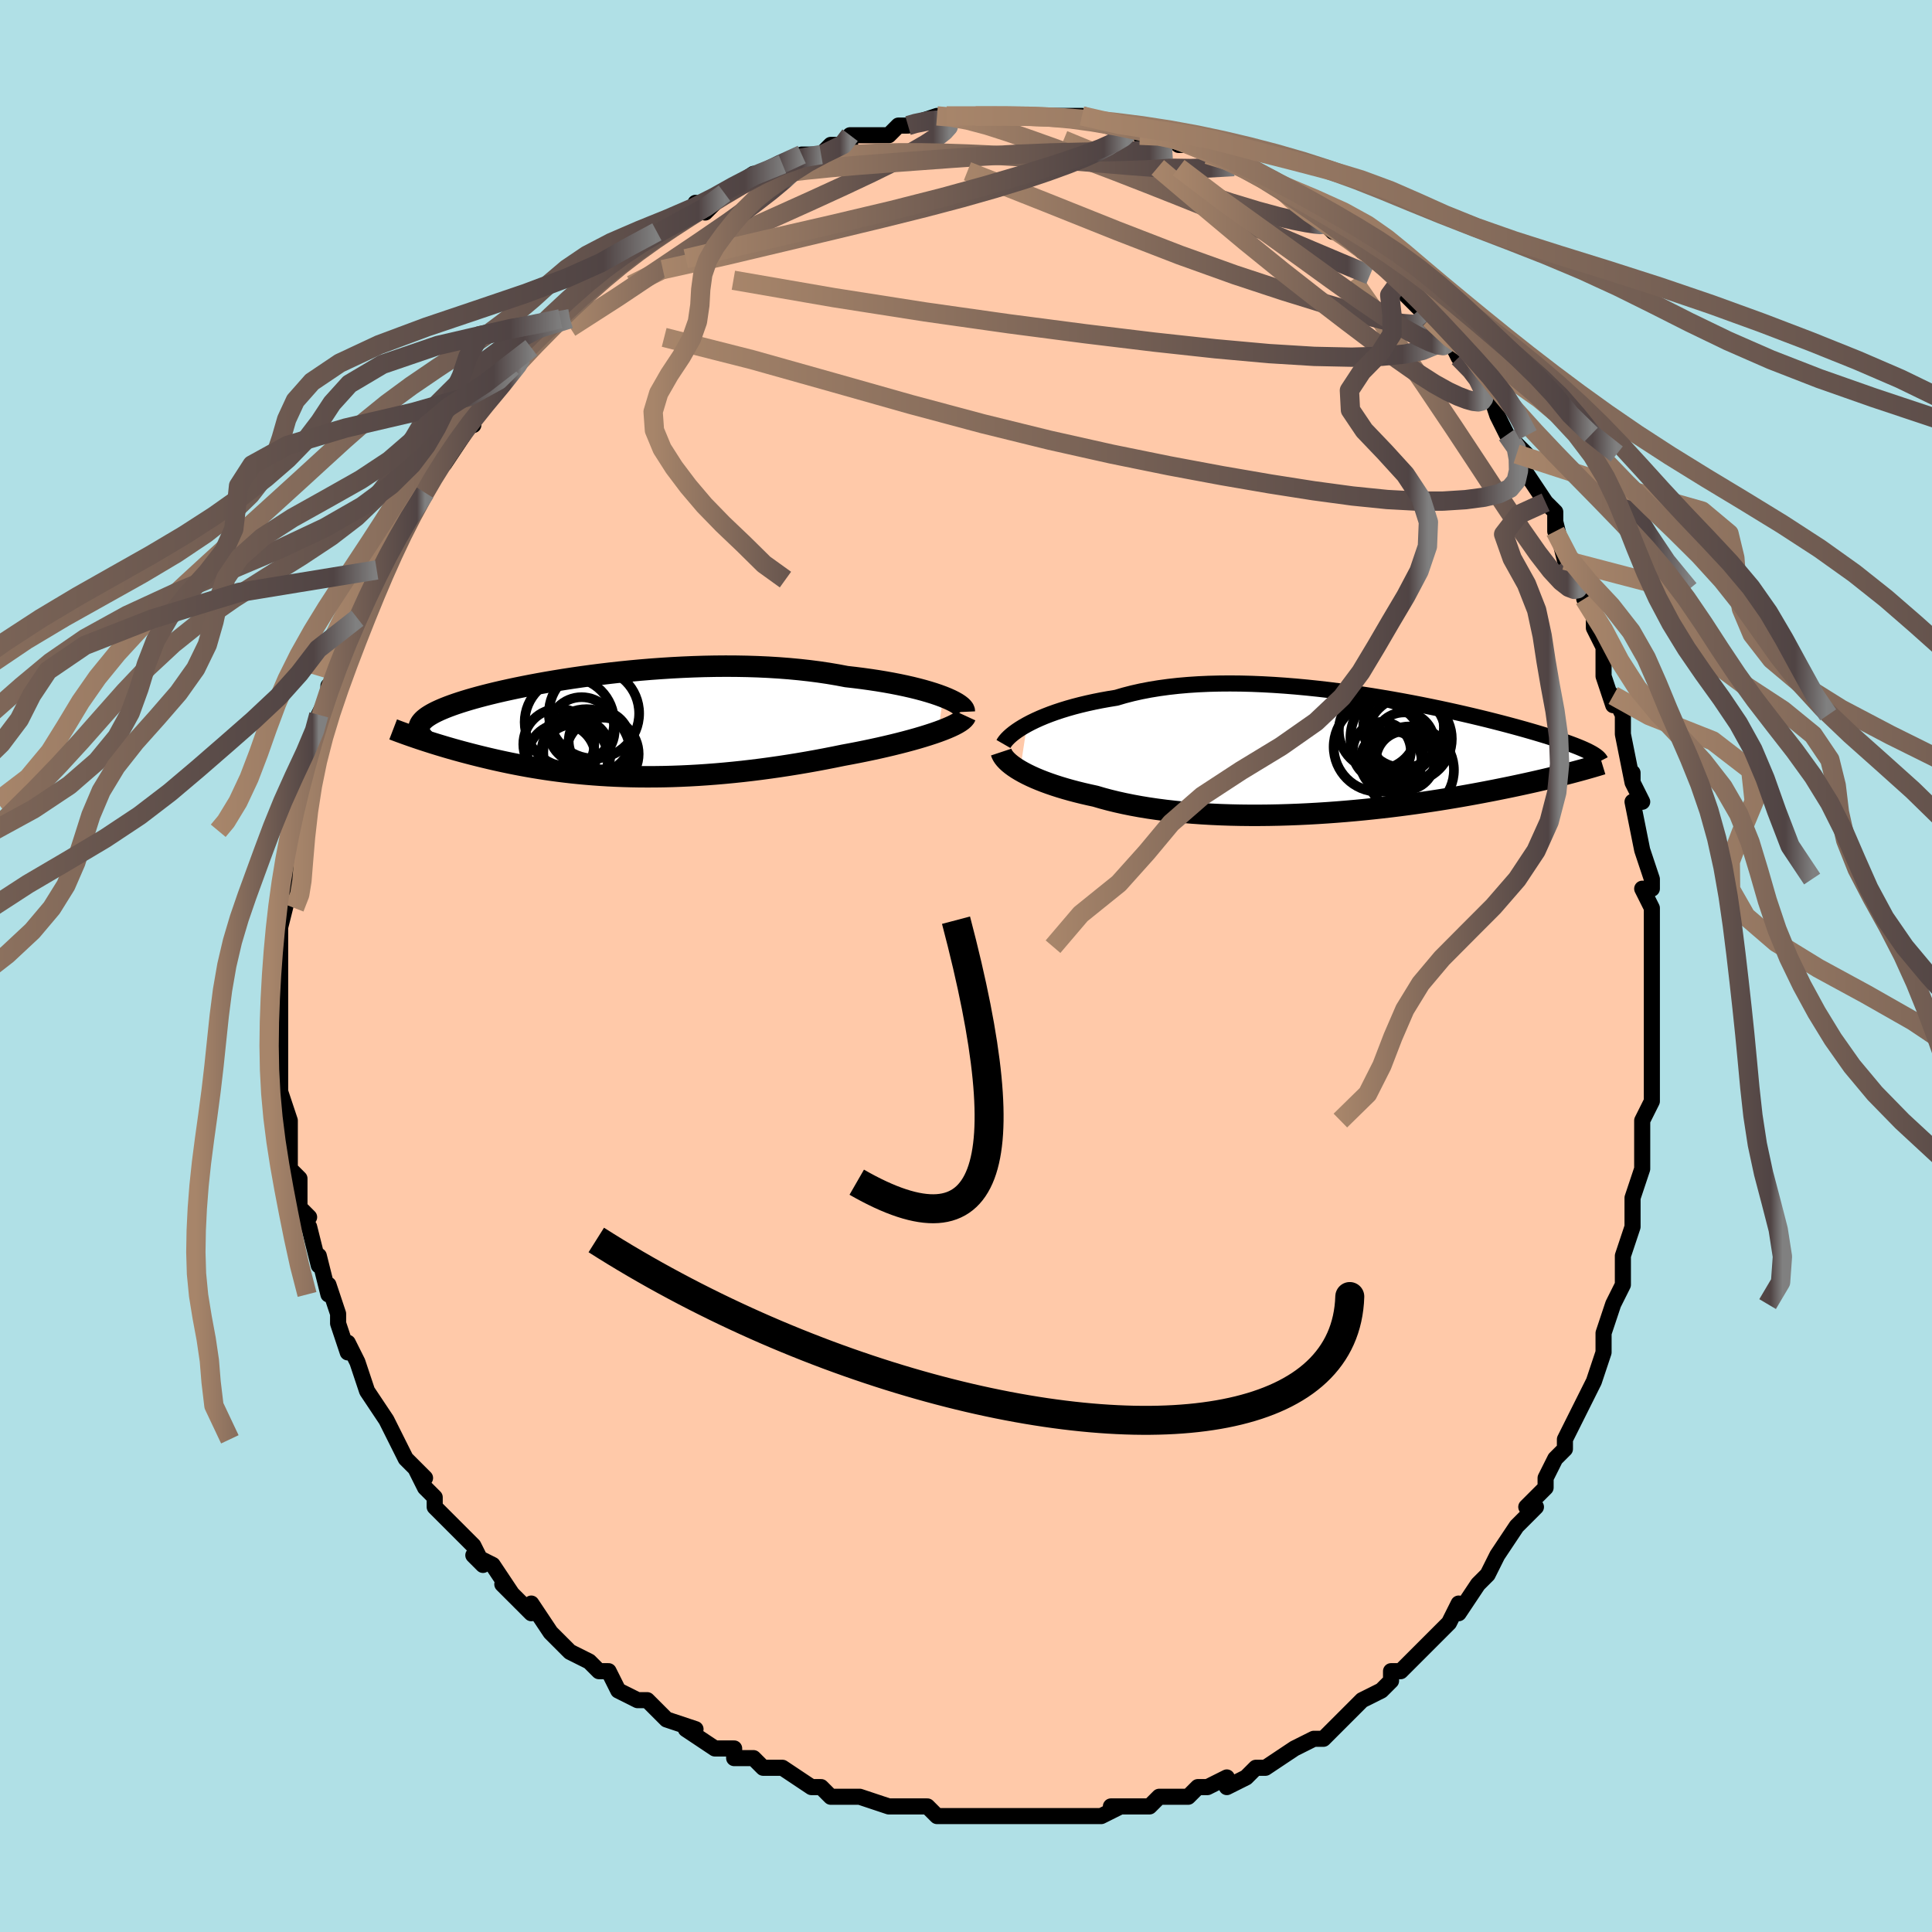 <svg viewBox="-100 -100 200 200" xmlns="http://www.w3.org/2000/svg" width="400" height="400" id="face-svg"><defs><clipPath id="leftEyeClipPath"><polyline points="34.78,-3.026,34.325,-3.194,33.834,-3.361,33.307,-3.525,32.747,-3.687,32.155,-3.844,31.532,-3.998,30.88,-4.146,30.2,-4.289,29.494,-4.427,28.763,-4.558,28.008,-4.683,27.231,-4.8,26.434,-4.911,25.617,-5.014,24.781,-5.109,23.852,-5.285,22.895,-5.446,21.912,-5.592,20.905,-5.721,19.877,-5.835,18.829,-5.933,17.765,-6.015,16.685,-6.081,15.594,-6.131,14.493,-6.166,13.384,-6.186,12.27,-6.192,11.153,-6.183,10.036,-6.162,8.921,-6.127,7.81,-6.08,6.705,-6.022,5.609,-5.952,4.523,-5.873,3.449,-5.784,2.39,-5.686,1.346,-5.58,0.321,-5.466,-0.685,-5.346,-1.671,-5.22,-2.633,-5.089,-3.573,-4.953,-4.487,-4.813,-5.376,-4.669,-6.237,-4.523,-7.071,-4.374,-7.877,-4.224,-8.654,-4.072,-9.401,-3.92,-10.118,-3.767,-10.805,-3.615,-11.462,-3.463,-12.088,-3.311,-12.684,-3.161,-13.25,-3.012,-13.787,-2.864,-14.294,-2.718,-14.773,-2.573,-15.223,-2.431,-15.647,-2.29,-16.044,-2.151,-16.415,-2.014,-16.763,-1.878,-17.087,-1.744,-17.389,-1.611,-17.67,-1.48,-17.928,-1.349,-18.165,-1.22,-18.38,-1.092,-18.575,-0.966,-18.749,-0.84,-18.904,-0.715,-19.039,-0.591,-19.154,-0.467,-19.252,-0.344,-19.331,-0.222,-19.393,-0.101,-19.437,0.021,-19.466,0.142,-19.477,1.313,-19.158,1.419,-18.83,1.526,-18.492,1.635,-18.144,1.746,-17.785,1.858,-17.417,1.971,-17.038,2.085,-16.649,2.201,-16.249,2.317,-15.839,2.434,-15.418,2.551,-14.987,2.669,-14.545,2.786,-14.093,2.904,-13.629,3.023,-13.152,3.142,-12.661,3.261,-12.158,3.381,-11.641,3.5,-11.111,3.618,-10.566,3.736,-10.008,3.852,-9.435,3.966,-8.849,4.078,-8.248,4.188,-7.633,4.294,-7.003,4.397,-6.359,4.497,-5.7,4.592,-5.027,4.682,-4.339,4.767,-3.637,4.847,-2.921,4.921,-2.19,4.988,-1.446,5.049,-0.687,5.103,0.085,5.15,0.871,5.189,1.671,5.22,2.483,5.243,3.308,5.258,4.145,5.263,4.995,5.26,5.856,5.248,6.728,5.226,7.611,5.194,8.504,5.153,9.407,5.103,10.318,5.042,11.238,4.972,12.165,4.892,13.099,4.802,14.038,4.703,14.982,4.594,15.931,4.475,16.881,4.347,17.834,4.211,18.787,4.065,19.739,3.912,20.689,3.75,21.635,3.581,22.576,3.404,23.51,3.221,24.436,3.032,25.201,2.89,25.957,2.744,26.701,2.594,27.434,2.44,28.154,2.283,28.859,2.122,29.548,1.959,30.22,1.793,30.872,1.625,31.503,1.455,32.112,1.284,32.696,1.111,33.254,0.937,33.783,0.764,34.283,0.59"></polyline></clipPath><clipPath id="rightEyeClipPath"><polyline points="-32.861,-3.115,-32.439,-3.337,-31.985,-3.557,-31.502,-3.775,-30.988,-3.989,-30.446,-4.199,-29.876,-4.403,-29.279,-4.601,-28.654,-4.793,-28.004,-4.977,-27.329,-5.152,-26.629,-5.319,-25.906,-5.477,-25.161,-5.626,-24.394,-5.764,-23.607,-5.893,-22.792,-6.133,-21.942,-6.352,-21.057,-6.551,-20.138,-6.728,-19.189,-6.883,-18.209,-7.017,-17.203,-7.129,-16.172,-7.219,-15.118,-7.288,-14.044,-7.336,-12.952,-7.363,-11.845,-7.371,-10.726,-7.361,-9.596,-7.332,-8.459,-7.285,-7.316,-7.222,-6.172,-7.144,-5.027,-7.051,-3.885,-6.944,-2.748,-6.825,-1.618,-6.695,-0.497,-6.554,0.613,-6.403,1.708,-6.244,2.789,-6.077,3.852,-5.904,4.896,-5.726,5.919,-5.543,6.92,-5.356,7.898,-5.167,8.85,-4.975,9.778,-4.783,10.678,-4.59,11.551,-4.397,12.395,-4.205,13.211,-4.015,13.997,-3.827,14.754,-3.642,15.482,-3.459,16.18,-3.28,16.848,-3.105,17.487,-2.933,18.098,-2.766,18.681,-2.603,19.236,-2.444,19.765,-2.29,20.268,-2.14,20.747,-1.994,21.203,-1.852,21.637,-1.713,22.049,-1.579,22.439,-1.448,22.808,-1.32,23.157,-1.197,23.484,-1.077,23.792,-0.961,24.08,-0.848,24.35,-0.739,24.6,-0.633,24.833,-0.53,25.049,-0.43,25.248,-0.333,25.43,-0.238,25.597,-0.147,23.706,1.811,23.339,1.908,22.958,2.006,22.563,2.107,22.154,2.209,21.73,2.314,21.291,2.42,20.838,2.528,20.369,2.638,19.885,2.75,19.385,2.863,18.87,2.977,18.339,3.093,17.792,3.21,17.229,3.329,16.649,3.448,16.051,3.569,15.435,3.692,14.8,3.815,14.145,3.94,13.472,4.065,12.778,4.191,12.065,4.317,11.331,4.442,10.578,4.567,9.805,4.691,9.013,4.813,8.202,4.934,7.372,5.052,6.524,5.168,5.658,5.281,4.775,5.39,3.877,5.495,2.962,5.595,2.034,5.691,1.092,5.781,0.137,5.865,-0.828,5.943,-1.804,6.014,-2.789,6.077,-3.781,6.133,-4.779,6.18,-5.782,6.219,-6.788,6.249,-7.795,6.269,-8.803,6.279,-9.809,6.279,-10.812,6.268,-11.81,6.246,-12.801,6.213,-13.784,6.168,-14.758,6.112,-15.719,6.044,-16.668,5.964,-17.601,5.871,-18.518,5.767,-19.417,5.65,-20.296,5.522,-21.154,5.381,-21.989,5.228,-22.8,5.064,-23.586,4.889,-24.345,4.703,-25.077,4.507,-25.78,4.301,-26.446,4.156,-27.094,4.006,-27.724,3.85,-28.334,3.689,-28.925,3.522,-29.495,3.35,-30.044,3.174,-30.571,2.993,-31.075,2.809,-31.555,2.621,-32.012,2.43,-32.444,2.236,-32.85,2.04,-33.231,1.842,-33.584,1.643"></polyline></clipPath><filter id="fuzzy"><feTurbulence id="turbulence" baseFrequency="0.05" numOctaves="3" type="noise" result="noise"></feTurbulence><feDisplacementMap in="SourceGraphic" in2="noise" scale="2"></feDisplacementMap></filter><linearGradient id="rainbowGradient" x1="0%" y1="0%" x2="100%" y2="0%"><stop offset="0%" style="stop-color: rgb(167, 133, 106);  stop-opacity: 1"></stop><stop offset="94.852%" style="stop-color: rgb(80, 68, 68);  stop-opacity: 1"></stop><stop offset="100%" style="stop-color: rgb(128, 128, 128);  stop-opacity: 1"></stop></linearGradient></defs><title>That&#39;s an ugly face</title><desc>CREATED BY XUAN TANG, MORE INFO AT TXSTC55.GITHUB.IO</desc><rect x="-100" y="-100" width="100%" height="100%" opacity="1" fill="rgb(176, 224, 230)"></rect><polyline id="faceContour" points="71,1,71,2,71,4,71,3,71,6,71,6,71,9,71,11,71,10,71,13,71,14,70,16,70,19,70,20,70,21,70,21,69,24,69,26,69,27,68,30,68,30,68,31,68,33,67,35,67,35,67,35,66,38,66,39,66,40,65,43,65,43,65,43,64,45,63,47,62,49,62,49,62,50,61,51,60,53,60,54,59,55,58,56,59,56,57,58,57,58,55,61,55,61,54,63,54,63,53,64,51,67,51,66,50,68,50,68,49,69,47,71,46,72,45,73,44,73,44,74,43,75,43,75,41,76,40,77,40,77,39,78,38,79,37,80,36,80,36,80,34,81,34,81,31,83,30,83,29,84,27,85,27,84,25,85,25,85,24,85,23,86,23,86,20,86,19,87,17,87,15,87,16,87,16,87,14,88,14,88,12,88,10,88,8,88,9,88,7,88,6,88,5,88,5,88,4,88,0,88,-1,88,-1,88,-3,88,-4,87,-5,87,-5,87,-7,87,-8,87,-8,87,-11,86,-12,86,-12,86,-14,86,-15,85,-16,85,-19,83,-20,83,-19,83,-21,83,-22,82,-23,82,-24,82,-24,81,-26,81,-29,79,-29,79,-28,79,-31,78,-31,78,-33,76,-34,76,-34,76,-34,76,-36,75,-37,73,-38,73,-39,72,-41,71,-41,71,-43,69,-43,69,-45,66,-45,67,-46,66,-48,64,-47,65,-49,62,-51,61,-50,62,-51,60,-52,59,-53,58,-54,57,-55,56,-55,55,-56,54,-57,52,-56,53,-58,51,-58,51,-59,49,-59,49,-60,47,-62,44,-62,44,-62,44,-63,41,-64,39,-64,40,-64,40,-65,37,-65,36,-65,36,-66,33,-66,34,-67,30,-67,31,-67,31,-68,27,-69,26,-68,26,-69,25,-69,22,-69,22,-70,21,-70,19,-70,17,-70,18,-70,16,-71,13,-71,12,-71,13,-71,10,-71,10,-71,8,-71,5,-71,5,-71,4,-71,2,-71,0,-71,-1,-71,-1,-71,-2,-71,-6,-71,-4,-70,-8,-71,-8,-70,-8,-70,-9,-70,-9,-70,-14,-70,-14,-70,-14,-69,-18,-69,-17,-69,-19,-68,-19,-68,-22,-67,-23,-67,-25,-67,-25,-67,-26,-66,-28,-66,-29,-65,-30,-64,-33,-65,-32,-63,-36,-63,-36,-62,-38,-61,-39,-61,-40,-61,-41,-61,-41,-60,-42,-59,-44,-59,-44,-58,-47,-58,-46,-58,-47,-56,-49,-56,-50,-54,-53,-54,-52,-52,-55,-53,-55,-52,-56,-52,-56,-51,-56,-51,-57,-50,-59,-49,-59,-48,-61,-45,-64,-47,-62,-46,-63,-43,-66,-42,-67,-42,-67,-41,-67,-40,-69,-39,-70,-38,-71,-38,-71,-37,-72,-36,-73,-34,-74,-34,-74,-34,-74,-32,-76,-32,-76,-31,-76,-28,-78,-28,-79,-27,-78,-26,-79,-25,-80,-25,-80,-25,-80,-22,-82,-22,-82,-21,-82,-19,-83,-18,-83,-17,-84,-16,-84,-15,-84,-14,-85,-12,-85,-12,-86,-10,-86,-9,-86,-8,-86,-7,-87,-6,-87,-6,-87,-6,-87,-3,-88,-2,-88,0,-88,1,-88,2,-88,1,-88,5,-88,4,-88,6,-88,7,-88,7,-88,9,-88,10,-88,11,-88,11,-88,12,-88,15,-87,15,-87,17,-87,18,-86,17,-87,20,-86,21,-86,21,-86,22,-85,23,-85,24,-85,25,-84,26,-84,28,-83,28,-83,29,-83,30,-82,30,-82,32,-81,33,-80,34,-79,35,-78,35,-78,37,-77,38,-76,39,-76,39,-76,40,-75,41,-74,41,-74,44,-72,45,-71,45,-70,45,-70,47,-68,48,-67,48,-67,50,-65,50,-65,51,-63,51,-63,53,-61,53,-61,54,-60,55,-57,55,-57,55,-57,56,-55,56,-55,58,-53,57,-53,58,-51,60,-48,61,-47,61,-47,61,-45,61,-46,62,-42,63,-41,64,-39,64,-39,64,-38,65,-37,65,-35,66,-33,66,-31,66,-30,67,-27,67,-28,68,-26,68,-26,68,-25,68,-24,69,-19,69,-20,69,-19,70,-17,69,-17,70,-12,70,-12,71,-9,71,-8,70,-8,71,-6,71,-3,71,-2,71,-2,71,1,71,2" fill="#ffc9a9" stroke="black" stroke-width="1.667" stroke-linejoin="round" filter="url(#fuzzy)"></polyline><g transform="translate(39.179 -21.877)"><polyline id="rightCountour" points="-32.861,-3.115,-32.439,-3.337,-31.985,-3.557,-31.502,-3.775,-30.988,-3.989,-30.446,-4.199,-29.876,-4.403,-29.279,-4.601,-28.654,-4.793,-28.004,-4.977,-27.329,-5.152,-26.629,-5.319,-25.906,-5.477,-25.161,-5.626,-24.394,-5.764,-23.607,-5.893,-22.792,-6.133,-21.942,-6.352,-21.057,-6.551,-20.138,-6.728,-19.189,-6.883,-18.209,-7.017,-17.203,-7.129,-16.172,-7.219,-15.118,-7.288,-14.044,-7.336,-12.952,-7.363,-11.845,-7.371,-10.726,-7.361,-9.596,-7.332,-8.459,-7.285,-7.316,-7.222,-6.172,-7.144,-5.027,-7.051,-3.885,-6.944,-2.748,-6.825,-1.618,-6.695,-0.497,-6.554,0.613,-6.403,1.708,-6.244,2.789,-6.077,3.852,-5.904,4.896,-5.726,5.919,-5.543,6.92,-5.356,7.898,-5.167,8.85,-4.975,9.778,-4.783,10.678,-4.59,11.551,-4.397,12.395,-4.205,13.211,-4.015,13.997,-3.827,14.754,-3.642,15.482,-3.459,16.18,-3.28,16.848,-3.105,17.487,-2.933,18.098,-2.766,18.681,-2.603,19.236,-2.444,19.765,-2.29,20.268,-2.14,20.747,-1.994,21.203,-1.852,21.637,-1.713,22.049,-1.579,22.439,-1.448,22.808,-1.32,23.157,-1.197,23.484,-1.077,23.792,-0.961,24.08,-0.848,24.35,-0.739,24.6,-0.633,24.833,-0.53,25.049,-0.43,25.248,-0.333,25.43,-0.238,25.597,-0.147,23.706,1.811,23.339,1.908,22.958,2.006,22.563,2.107,22.154,2.209,21.73,2.314,21.291,2.42,20.838,2.528,20.369,2.638,19.885,2.75,19.385,2.863,18.87,2.977,18.339,3.093,17.792,3.21,17.229,3.329,16.649,3.448,16.051,3.569,15.435,3.692,14.8,3.815,14.145,3.94,13.472,4.065,12.778,4.191,12.065,4.317,11.331,4.442,10.578,4.567,9.805,4.691,9.013,4.813,8.202,4.934,7.372,5.052,6.524,5.168,5.658,5.281,4.775,5.39,3.877,5.495,2.962,5.595,2.034,5.691,1.092,5.781,0.137,5.865,-0.828,5.943,-1.804,6.014,-2.789,6.077,-3.781,6.133,-4.779,6.18,-5.782,6.219,-6.788,6.249,-7.795,6.269,-8.803,6.279,-9.809,6.279,-10.812,6.268,-11.81,6.246,-12.801,6.213,-13.784,6.168,-14.758,6.112,-15.719,6.044,-16.668,5.964,-17.601,5.871,-18.518,5.767,-19.417,5.65,-20.296,5.522,-21.154,5.381,-21.989,5.228,-22.8,5.064,-23.586,4.889,-24.345,4.703,-25.077,4.507,-25.78,4.301,-26.446,4.156,-27.094,4.006,-27.724,3.85,-28.334,3.689,-28.925,3.522,-29.495,3.35,-30.044,3.174,-30.571,2.993,-31.075,2.809,-31.555,2.621,-32.012,2.43,-32.444,2.236,-32.85,2.04,-33.231,1.842,-33.584,1.643" fill="white" stroke="white" stroke-width="0" stroke-linejoin="round" filter="url(#fuzzy)"></polyline></g><g transform="translate(-37.155 -24.85)"><polyline id="leftCountour" points="34.78,-3.026,34.325,-3.194,33.834,-3.361,33.307,-3.525,32.747,-3.687,32.155,-3.844,31.532,-3.998,30.88,-4.146,30.2,-4.289,29.494,-4.427,28.763,-4.558,28.008,-4.683,27.231,-4.8,26.434,-4.911,25.617,-5.014,24.781,-5.109,23.852,-5.285,22.895,-5.446,21.912,-5.592,20.905,-5.721,19.877,-5.835,18.829,-5.933,17.765,-6.015,16.685,-6.081,15.594,-6.131,14.493,-6.166,13.384,-6.186,12.27,-6.192,11.153,-6.183,10.036,-6.162,8.921,-6.127,7.81,-6.08,6.705,-6.022,5.609,-5.952,4.523,-5.873,3.449,-5.784,2.39,-5.686,1.346,-5.58,0.321,-5.466,-0.685,-5.346,-1.671,-5.22,-2.633,-5.089,-3.573,-4.953,-4.487,-4.813,-5.376,-4.669,-6.237,-4.523,-7.071,-4.374,-7.877,-4.224,-8.654,-4.072,-9.401,-3.92,-10.118,-3.767,-10.805,-3.615,-11.462,-3.463,-12.088,-3.311,-12.684,-3.161,-13.25,-3.012,-13.787,-2.864,-14.294,-2.718,-14.773,-2.573,-15.223,-2.431,-15.647,-2.29,-16.044,-2.151,-16.415,-2.014,-16.763,-1.878,-17.087,-1.744,-17.389,-1.611,-17.67,-1.48,-17.928,-1.349,-18.165,-1.22,-18.38,-1.092,-18.575,-0.966,-18.749,-0.84,-18.904,-0.715,-19.039,-0.591,-19.154,-0.467,-19.252,-0.344,-19.331,-0.222,-19.393,-0.101,-19.437,0.021,-19.466,0.142,-19.477,1.313,-19.158,1.419,-18.83,1.526,-18.492,1.635,-18.144,1.746,-17.785,1.858,-17.417,1.971,-17.038,2.085,-16.649,2.201,-16.249,2.317,-15.839,2.434,-15.418,2.551,-14.987,2.669,-14.545,2.786,-14.093,2.904,-13.629,3.023,-13.152,3.142,-12.661,3.261,-12.158,3.381,-11.641,3.5,-11.111,3.618,-10.566,3.736,-10.008,3.852,-9.435,3.966,-8.849,4.078,-8.248,4.188,-7.633,4.294,-7.003,4.397,-6.359,4.497,-5.7,4.592,-5.027,4.682,-4.339,4.767,-3.637,4.847,-2.921,4.921,-2.19,4.988,-1.446,5.049,-0.687,5.103,0.085,5.15,0.871,5.189,1.671,5.22,2.483,5.243,3.308,5.258,4.145,5.263,4.995,5.26,5.856,5.248,6.728,5.226,7.611,5.194,8.504,5.153,9.407,5.103,10.318,5.042,11.238,4.972,12.165,4.892,13.099,4.802,14.038,4.703,14.982,4.594,15.931,4.475,16.881,4.347,17.834,4.211,18.787,4.065,19.739,3.912,20.689,3.75,21.635,3.581,22.576,3.404,23.51,3.221,24.436,3.032,25.201,2.89,25.957,2.744,26.701,2.594,27.434,2.44,28.154,2.283,28.859,2.122,29.548,1.959,30.22,1.793,30.872,1.625,31.503,1.455,32.112,1.284,32.696,1.111,33.254,0.937,33.783,0.764,34.283,0.59" fill="white" stroke="white" stroke-width="0" stroke-linejoin="round" filter="url(#fuzzy)"></polyline></g><g transform="translate(39.179 -21.877)"><polyline id="rightUpper" points="-35.3,-1.104,-35.207,-1.265,-35.08,-1.439,-34.919,-1.625,-34.724,-1.821,-34.495,-2.026,-34.234,-2.236,-33.939,-2.452,-33.612,-2.671,-33.252,-2.893,-32.861,-3.115,-32.439,-3.337,-31.985,-3.557,-31.502,-3.775,-30.988,-3.989,-30.446,-4.199,-29.876,-4.403,-29.279,-4.601,-28.654,-4.793,-28.004,-4.977,-27.329,-5.152,-26.629,-5.319,-25.906,-5.477,-25.161,-5.626,-24.394,-5.764,-23.607,-5.893,-22.792,-6.133,-21.942,-6.352,-21.057,-6.551,-20.138,-6.728,-19.189,-6.883,-18.209,-7.017,-17.203,-7.129,-16.172,-7.219,-15.118,-7.288,-14.044,-7.336,-12.952,-7.363,-11.845,-7.371,-10.726,-7.361,-9.596,-7.332,-8.459,-7.285,-7.316,-7.222,-6.172,-7.144,-5.027,-7.051,-3.885,-6.944,-2.748,-6.825,-1.618,-6.695,-0.497,-6.554,0.613,-6.403,1.708,-6.244,2.789,-6.077,3.852,-5.904,4.896,-5.726,5.919,-5.543,6.92,-5.356,7.898,-5.167,8.85,-4.975,9.778,-4.783,10.678,-4.59,11.551,-4.397,12.395,-4.205,13.211,-4.015,13.997,-3.827,14.754,-3.642,15.482,-3.459,16.18,-3.28,16.848,-3.105,17.487,-2.933,18.098,-2.766,18.681,-2.603,19.236,-2.444,19.765,-2.29,20.268,-2.14,20.747,-1.994,21.203,-1.852,21.637,-1.713,22.049,-1.579,22.439,-1.448,22.808,-1.32,23.157,-1.197,23.484,-1.077,23.792,-0.961,24.08,-0.848,24.35,-0.739,24.6,-0.633,24.833,-0.53,25.049,-0.43,25.248,-0.333,25.43,-0.238,25.597,-0.147,25.748,-0.058,25.885,0.029,26.008,0.114,26.117,0.197,26.213,0.277,26.296,0.356,26.366,0.433,26.425,0.508,26.473,0.581,26.51,0.653" fill="none" stroke="black" stroke-width="1.667" stroke-linejoin="round" filter="url(#fuzzy)"></polyline><polyline id="rightLower" points="-35.536,-0.269,-35.478,-0.095,-35.389,0.085,-35.268,0.27,-35.116,0.46,-34.934,0.653,-34.722,0.848,-34.48,1.046,-34.21,1.244,-33.911,1.444,-33.584,1.643,-33.231,1.842,-32.85,2.04,-32.444,2.236,-32.012,2.43,-31.555,2.621,-31.075,2.809,-30.571,2.993,-30.044,3.174,-29.495,3.35,-28.925,3.522,-28.334,3.689,-27.724,3.85,-27.094,4.006,-26.446,4.156,-25.78,4.301,-25.077,4.507,-24.345,4.703,-23.586,4.889,-22.8,5.064,-21.989,5.228,-21.154,5.381,-20.296,5.522,-19.417,5.65,-18.518,5.767,-17.601,5.871,-16.668,5.964,-15.719,6.044,-14.758,6.112,-13.784,6.168,-12.801,6.213,-11.81,6.246,-10.812,6.268,-9.809,6.279,-8.803,6.279,-7.795,6.269,-6.788,6.249,-5.782,6.219,-4.779,6.18,-3.781,6.133,-2.789,6.077,-1.804,6.014,-0.828,5.943,0.137,5.865,1.092,5.781,2.034,5.691,2.962,5.595,3.877,5.495,4.775,5.39,5.658,5.281,6.524,5.168,7.372,5.052,8.202,4.934,9.013,4.813,9.805,4.691,10.578,4.567,11.331,4.442,12.065,4.317,12.778,4.191,13.472,4.065,14.145,3.94,14.8,3.815,15.435,3.692,16.051,3.569,16.649,3.448,17.229,3.329,17.792,3.21,18.339,3.093,18.87,2.977,19.385,2.863,19.885,2.75,20.369,2.638,20.838,2.528,21.291,2.42,21.73,2.314,22.154,2.209,22.563,2.107,22.958,2.006,23.339,1.908,23.706,1.811,24.059,1.717,24.4,1.625,24.727,1.535,25.042,1.447,25.344,1.361,25.635,1.278,25.913,1.196,26.18,1.117,26.436,1.039,26.682,0.964" fill="none" stroke="black" stroke-width="2.222" stroke-linejoin="round" filter="url(#fuzzy)"></polyline><!--[--><circle r="4.526" cx="6.806" cy="1.601" stroke="black" fill="none" stroke-width="1" filter="url(#fuzzy)" clip-path="url(#rightEyeClipPath)"></circle><circle r="3.052" cx="6.302" cy="0.611" stroke="black" fill="none" stroke-width="1" filter="url(#fuzzy)" clip-path="url(#rightEyeClipPath)"></circle><circle r="4.964" cx="5.582" cy="-1.741" stroke="black" fill="none" stroke-width="1" filter="url(#fuzzy)" clip-path="url(#rightEyeClipPath)"></circle><circle r="3.006" cx="3.865" cy="-0.38" stroke="black" fill="none" stroke-width="1" filter="url(#fuzzy)" clip-path="url(#rightEyeClipPath)"></circle><circle r="4.032" cx="3.446" cy="-2.494" stroke="black" fill="none" stroke-width="1" filter="url(#fuzzy)" clip-path="url(#rightEyeClipPath)"></circle><circle r="4.429" cx="6.684" cy="-1.634" stroke="black" fill="none" stroke-width="1" filter="url(#fuzzy)" clip-path="url(#rightEyeClipPath)"></circle><circle r="3.131" cx="6.167" cy="-1.244" stroke="black" fill="none" stroke-width="1" filter="url(#fuzzy)" clip-path="url(#rightEyeClipPath)"></circle><circle r="4.176" cx="6.115" cy="-2.822" stroke="black" fill="none" stroke-width="1" filter="url(#fuzzy)" clip-path="url(#rightEyeClipPath)"></circle><circle r="3.188" cx="4.81" cy="0.711" stroke="black" fill="none" stroke-width="1" filter="url(#fuzzy)" clip-path="url(#rightEyeClipPath)"></circle><circle r="4.651" cx="3.531" cy="-0.813" stroke="black" fill="none" stroke-width="1" filter="url(#fuzzy)" clip-path="url(#rightEyeClipPath)"></circle><!--]--></g><g transform="translate(-37.155 -24.85)"><polyline id="leftUpper" points="36.982,-1.46,36.976,-1.59,36.919,-1.73,36.812,-1.877,36.655,-2.031,36.452,-2.19,36.203,-2.354,35.909,-2.52,35.573,-2.688,35.196,-2.857,34.78,-3.026,34.325,-3.194,33.834,-3.361,33.307,-3.525,32.747,-3.687,32.155,-3.844,31.532,-3.998,30.88,-4.146,30.2,-4.289,29.494,-4.427,28.763,-4.558,28.008,-4.683,27.231,-4.8,26.434,-4.911,25.617,-5.014,24.781,-5.109,23.852,-5.285,22.895,-5.446,21.912,-5.592,20.905,-5.721,19.877,-5.835,18.829,-5.933,17.765,-6.015,16.685,-6.081,15.594,-6.131,14.493,-6.166,13.384,-6.186,12.27,-6.192,11.153,-6.183,10.036,-6.162,8.921,-6.127,7.81,-6.08,6.705,-6.022,5.609,-5.952,4.523,-5.873,3.449,-5.784,2.39,-5.686,1.346,-5.58,0.321,-5.466,-0.685,-5.346,-1.671,-5.22,-2.633,-5.089,-3.573,-4.953,-4.487,-4.813,-5.376,-4.669,-6.237,-4.523,-7.071,-4.374,-7.877,-4.224,-8.654,-4.072,-9.401,-3.92,-10.118,-3.767,-10.805,-3.615,-11.462,-3.463,-12.088,-3.311,-12.684,-3.161,-13.25,-3.012,-13.787,-2.864,-14.294,-2.718,-14.773,-2.573,-15.223,-2.431,-15.647,-2.29,-16.044,-2.151,-16.415,-2.014,-16.763,-1.878,-17.087,-1.744,-17.389,-1.611,-17.67,-1.48,-17.928,-1.349,-18.165,-1.22,-18.38,-1.092,-18.575,-0.966,-18.749,-0.84,-18.904,-0.715,-19.039,-0.591,-19.154,-0.467,-19.252,-0.344,-19.331,-0.222,-19.393,-0.101,-19.437,0.021,-19.466,0.142,-19.478,0.263,-19.474,0.383,-19.455,0.504,-19.422,0.625,-19.375,0.745,-19.313,0.866,-19.239,0.987,-19.152,1.109,-19.052,1.23,-18.941,1.352" fill="none" stroke="black" stroke-width="2.222" stroke-linejoin="round" filter="url(#fuzzy)"></polyline><polyline id="leftLower" points="37.112,-1.045,37.044,-0.898,36.92,-0.746,36.745,-0.589,36.52,-0.429,36.249,-0.264,35.934,-0.097,35.578,0.072,35.182,0.243,34.75,0.416,34.283,0.59,33.783,0.764,33.254,0.937,32.696,1.111,32.112,1.284,31.503,1.455,30.872,1.625,30.22,1.793,29.548,1.959,28.859,2.122,28.154,2.283,27.434,2.44,26.701,2.594,25.957,2.744,25.201,2.89,24.436,3.032,23.51,3.221,22.576,3.404,21.635,3.581,20.689,3.75,19.739,3.912,18.787,4.065,17.834,4.211,16.881,4.347,15.931,4.475,14.982,4.594,14.038,4.703,13.099,4.802,12.165,4.892,11.238,4.972,10.318,5.042,9.407,5.103,8.504,5.153,7.611,5.194,6.728,5.226,5.856,5.248,4.995,5.26,4.145,5.263,3.308,5.258,2.483,5.243,1.671,5.22,0.871,5.189,0.085,5.15,-0.687,5.103,-1.446,5.049,-2.19,4.988,-2.921,4.921,-3.637,4.847,-4.339,4.767,-5.027,4.682,-5.7,4.592,-6.359,4.497,-7.003,4.397,-7.633,4.294,-8.248,4.188,-8.849,4.078,-9.435,3.966,-10.008,3.852,-10.566,3.736,-11.111,3.618,-11.641,3.5,-12.158,3.381,-12.661,3.261,-13.152,3.142,-13.629,3.023,-14.093,2.904,-14.545,2.786,-14.987,2.669,-15.418,2.551,-15.839,2.434,-16.249,2.317,-16.649,2.201,-17.038,2.085,-17.417,1.971,-17.785,1.858,-18.144,1.746,-18.492,1.635,-18.83,1.526,-19.158,1.419,-19.477,1.313,-19.785,1.208,-20.084,1.106,-20.373,1.006,-20.653,0.907,-20.924,0.81,-21.185,0.715,-21.438,0.623,-21.682,0.532,-21.917,0.443,-22.144,0.356" fill="none" stroke="black" stroke-width="2.222" stroke-linejoin="round" filter="url(#fuzzy)"></polyline><!--[--><circle r="3.767" cx="-0.498" cy="2.905" stroke="black" fill="none" stroke-width="1" filter="url(#fuzzy)" clip-path="url(#leftEyeClipPath)"></circle><circle r="3.527" cx="-4.724" cy="3.3" stroke="black" fill="none" stroke-width="1" filter="url(#fuzzy)" clip-path="url(#leftEyeClipPath)"></circle><circle r="3.16" cx="-0.814" cy="1.565" stroke="black" fill="none" stroke-width="1" filter="url(#fuzzy)" clip-path="url(#leftEyeClipPath)"></circle><circle r="4.672" cx="-1.353" cy="-1.295" stroke="black" fill="none" stroke-width="1" filter="url(#fuzzy)" clip-path="url(#leftEyeClipPath)"></circle><circle r="4.496" cx="-2.108" cy="2.757" stroke="black" fill="none" stroke-width="1" filter="url(#fuzzy)" clip-path="url(#leftEyeClipPath)"></circle><circle r="4.631" cx="-3.9" cy="-0.393" stroke="black" fill="none" stroke-width="1" filter="url(#fuzzy)" clip-path="url(#leftEyeClipPath)"></circle><circle r="3.424" cx="-2.637" cy="0.445" stroke="black" fill="none" stroke-width="1" filter="url(#fuzzy)" clip-path="url(#leftEyeClipPath)"></circle><circle r="3.501" cx="-3.388" cy="3.321" stroke="black" fill="none" stroke-width="1" filter="url(#fuzzy)" clip-path="url(#leftEyeClipPath)"></circle><circle r="3.674" cx="-5" cy="1.895" stroke="black" fill="none" stroke-width="1" filter="url(#fuzzy)" clip-path="url(#leftEyeClipPath)"></circle><circle r="3.584" cx="-3.217" cy="2.774" stroke="black" fill="none" stroke-width="1" filter="url(#fuzzy)" clip-path="url(#leftEyeClipPath)"></circle><!--]--></g><g id="hairs"><!--[--><polyline points="62,-42,62.828,-40.95,63.305,-40.13,63.488,-39.614,63.477,-39.274,63.308,-39.05,62.964,-38.987,62.411,-39.198,61.618,-39.817,60.554,-40.965,59.194,-42.723,57.518,-45.118,55.517,-48.121,53.192,-51.666,50.539,-55.683,47.537,-60.149,44.1,-65.167,40.032,-71.034" fill="none" stroke="url(#rainbowGradient)" stroke-width="2" stroke-linejoin="round" filter="url(#fuzzy)"></polyline><polyline points="35,-78,35.489,-77.73,36.256,-77.277,36.789,-76.942,36.939,-76.782,36.707,-76.751,36.131,-76.809,35.234,-76.947,33.999,-77.187,32.352,-77.571,30.184,-78.157,27.403,-79,23.981,-80.137,19.945,-81.582,15.299,-83.357,10.099,-85.502" fill="none" stroke="url(#rainbowGradient)" stroke-width="2" stroke-linejoin="round" filter="url(#fuzzy)"></polyline><polyline points="-6,-87,-5.229,-87.223,-3.949,-87.486,-2.831,-87.575,-2.085,-87.487,-1.76,-87.254,-1.835,-86.893,-2.263,-86.413,-3.022,-85.814,-4.121,-85.093,-5.592,-84.243,-7.474,-83.253,-9.807,-82.105,-12.621,-80.779,-15.94,-79.257,-19.776,-77.527,-24.142,-75.562,-29.07,-73.28,-34.64,-70.511" fill="none" stroke="url(#rainbowGradient)" stroke-width="2" stroke-linejoin="round" filter="url(#fuzzy)"></polyline><polyline points="-3,-88,-1.621,-87.888,0.189,-87.561,2.171,-87.037,4.349,-86.338,6.793,-85.491,9.512,-84.517,12.458,-83.432,15.571,-82.25,18.812,-80.987,22.153,-79.664,25.564,-78.298,28.991,-76.905,32.372,-75.5,35.65,-74.109,38.794,-72.78,41.821,-71.524" fill="none" stroke="url(#rainbowGradient)" stroke-width="2" stroke-linejoin="round" filter="url(#fuzzy)"></polyline><polyline points="-19,-83,-17.924,-83.22,-16.619,-83.502,-15.083,-83.711,-13.321,-83.877,-11.361,-84.02,-9.239,-84.126,-6.998,-84.182,-4.679,-84.184,-2.32,-84.141,0.051,-84.063,2.426,-83.956,4.812,-83.821,7.228,-83.658,9.682,-83.47,12.163,-83.267,14.627,-83.058,17.016,-82.86,19.266,-82.693,21.332,-82.583,23.191,-82.553,24.846,-82.599,26.334,-82.679,27.735,-82.756" fill="none" stroke="url(#rainbowGradient)" stroke-width="2" stroke-linejoin="round" filter="url(#fuzzy)"></polyline><polyline points="-21,-82,-19.5,-82.649,-18.516,-83.009,-17.866,-83.187,-17.485,-83.19,-17.36,-83.029,-17.518,-82.695,-18.011,-82.148,-18.899,-81.334,-20.243,-80.215,-22.098,-78.781,-24.532,-77.024,-27.636,-74.894,-31.501,-72.296,-36.097,-69.225,-40.988,-66.082" fill="none" stroke="url(#rainbowGradient)" stroke-width="2" stroke-linejoin="round" filter="url(#fuzzy)"></polyline><polyline points="-25,-80,-22.833,-81.236,-21.028,-81.772,-18.962,-82.102,-16.56,-82.387,-13.894,-82.654,-11.026,-82.899,-7.995,-83.131,-4.82,-83.364,-1.525,-83.605,1.862,-83.838,5.31,-84.035,8.775,-84.172,12.195,-84.25,15.48,-84.309,18.538,-84.409,21.346,-84.594" fill="none" stroke="url(#rainbowGradient)" stroke-width="2" stroke-linejoin="round" filter="url(#fuzzy)"></polyline><polyline points="47,-68,47.554,-67.346,47.671,-66.887,47.356,-66.55,46.515,-66.408,45.105,-66.519,43.095,-66.917,40.425,-67.613,37.022,-68.604,32.834,-69.9,27.854,-71.544,22.111,-73.604,15.62,-76.117,8.336,-79.031,0.149,-82.275" fill="none" stroke="url(#rainbowGradient)" stroke-width="2" stroke-linejoin="round" filter="url(#fuzzy)"></polyline><polyline points="12,-88,13.95,-87.355,15.004,-87.006,15.637,-86.726,15.965,-86.45,16.044,-86.146,15.884,-85.79,15.456,-85.369,14.729,-84.88,13.682,-84.325,12.299,-83.703,10.563,-83.009,8.446,-82.238,5.918,-81.391,2.954,-80.479,-0.462,-79.51,-4.339,-78.488,-8.693,-77.404,-13.555,-76.233,-18.968,-74.941,-24.943,-73.524,-31.381,-72.094" fill="none" stroke="url(#rainbowGradient)" stroke-width="2" stroke-linejoin="round" filter="url(#fuzzy)"></polyline><polyline points="56,-55,56.965,-53.619,57.173,-52.476,57.198,-51.29,56.958,-50.237,56.306,-49.443,55.191,-48.899,53.645,-48.529,51.713,-48.275,49.409,-48.128,46.715,-48.121,43.592,-48.291,40.012,-48.654,35.963,-49.201,31.45,-49.909,26.473,-50.766,21.026,-51.783,15.089,-52.991,8.648,-54.433,1.704,-56.143,-5.73,-58.135,-13.658,-60.379,-22.133,-62.763,-31.245,-65.075" fill="none" stroke="url(#rainbowGradient)" stroke-width="2" stroke-linejoin="round" filter="url(#fuzzy)"></polyline><polyline points="51,-63,52.291,-61.68,52.98,-60.775,53.401,-59.929,53.593,-59.224,53.574,-58.742,53.38,-58.48,53.032,-58.396,52.528,-58.453,51.85,-58.641,50.97,-58.974,49.858,-59.495,48.475,-60.267,46.775,-61.352,44.721,-62.788,42.293,-64.576,39.494,-66.69,36.336,-69.113,32.825,-71.863,28.944,-75.008,24.634,-78.615,19.851,-82.665" fill="none" stroke="url(#rainbowGradient)" stroke-width="2" stroke-linejoin="round" filter="url(#fuzzy)"></polyline><polyline points="48,-67,49.063,-65.683,49.077,-64.858,48.438,-64.216,47.245,-63.718,45.476,-63.354,43.066,-63.119,39.942,-63.025,36.045,-63.108,31.341,-63.397,25.817,-63.897,19.482,-64.587,12.355,-65.449,4.447,-66.481,-4.24,-67.71,-13.711,-69.193,-24.081,-70.988" fill="none" stroke="url(#rainbowGradient)" stroke-width="2" stroke-linejoin="round" filter="url(#fuzzy)"></polyline><polyline points="15,-87,16.293,-86.784,16.706,-86.493,16.669,-86.179,16.266,-85.779,15.395,-85.264,13.957,-84.624,11.918,-83.858,9.273,-82.966,6.021,-81.95,2.144,-80.813,-2.397,-79.565,-7.676,-78.221,-13.807,-76.77,-20.907,-75.141,-29.005,-73.221" fill="none" stroke="url(#rainbowGradient)" stroke-width="2" stroke-linejoin="round" filter="url(#fuzzy)"></polyline><polyline points="48,-67,48.448,-66.532,49.056,-65.801,49.462,-65.152,49.654,-64.656,49.644,-64.34,49.405,-64.214,48.878,-64.294,48.004,-64.61,46.743,-65.211,45.084,-66.144,43.037,-67.437,40.615,-69.09,37.807,-71.095,34.558,-73.445,30.805,-76.142,26.566,-79.189,22.012,-82.648" fill="none" stroke="url(#rainbowGradient)" stroke-width="2" stroke-linejoin="round" filter="url(#fuzzy)"></polyline><polyline points="1,-88,2.029,-88,4.114,-87.997,6.417,-87.969,8.666,-87.875,10.862,-87.681,13.071,-87.38,15.32,-86.989,17.588,-86.53,19.832,-86.015,22.01,-85.443,24.099,-84.802,26.096,-84.08,28.02,-83.265,29.906,-82.349,31.797,-81.333,33.733,-80.224,35.74,-79.033,37.828,-77.77,39.987,-76.436,42.198,-75.025,44.439,-73.523,46.687,-71.918,48.921,-70.209,51.115,-68.405,53.24,-66.528,55.266,-64.604,57.173,-62.654,58.962,-60.683,60.659,-58.68,62.313,-56.623,63.969,-54.479,65.648,-52.218,67.33,-49.814,68.991,-47.264,70.665,-44.6,72.503,-41.859,74.847,-39" fill="none" stroke="url(#rainbowGradient)" stroke-width="2" stroke-linejoin="round" filter="url(#fuzzy)"></polyline><polyline points="-2,-88,0.156,-88,2.041,-87.999,4.205,-87.991,6.649,-87.952,9.338,-87.849,12.23,-87.653,15.24,-87.359,18.25,-86.98,21.157,-86.53,23.927,-86.022,26.613,-85.453,29.302,-84.817,32.053,-84.1,34.86,-83.292,37.672,-82.384,40.453,-81.376,43.228,-80.275,46.099,-79.091,49.189,-77.835,52.571,-76.512,56.219,-75.112,60.015,-73.623,63.811,-72.028,67.519,-70.323,71.165,-68.517,74.886,-66.635,78.875,-64.708,83.316,-62.763,88.335,-60.808,93.952,-58.832,100.013,-56.808,106.183,-54.705,112.111,-52.479,117.733,-50.071,123.065,-47.452,125.954,-45" fill="none" stroke="url(#rainbowGradient)" stroke-width="2" stroke-linejoin="round" filter="url(#fuzzy)"></polyline><polyline points="-12,-86,-12.732,-85.036,-14.654,-84.097,-16.338,-83.198,-17.739,-82.307,-19.119,-81.383,-20.517,-80.4,-21.814,-79.348,-22.949,-78.227,-23.983,-77.038,-24.991,-75.781,-25.954,-74.455,-26.748,-73.057,-27.249,-71.586,-27.46,-70.038,-27.552,-68.414,-27.799,-66.714,-28.424,-64.94,-29.464,-63.099,-30.716,-61.209,-31.812,-59.293,-32.389,-57.374,-32.253,-55.46,-31.459,-53.545,-30.226,-51.614,-28.755,-49.664,-27.092,-47.704,-25.171,-45.728,-23.027,-43.685,-20.916,-41.603,-18.691,-40" fill="none" stroke="url(#rainbowGradient)" stroke-width="2" stroke-linejoin="round" filter="url(#fuzzy)"></polyline><polyline points="-15,-84,-16.991,-83.655,-19.168,-82.863,-21.313,-81.868,-23.274,-80.814,-25.081,-79.748,-26.838,-78.663,-28.618,-77.54,-30.425,-76.37,-32.226,-75.153,-33.993,-73.886,-35.721,-72.555,-37.432,-71.137,-39.158,-69.61,-40.925,-67.958,-42.738,-66.186,-44.577,-64.317,-46.384,-62.398,-48.076,-60.5,-49.566,-58.708,-50.798,-57.111,-51.79,-55.76,-52.699,-54.542,-54.036,-53" fill="none" stroke="url(#rainbowGradient)" stroke-width="2" stroke-linejoin="round" filter="url(#fuzzy)"></polyline><polyline points="-17,-84,-19.239,-82.974,-21.528,-81.851,-23.546,-80.739,-25.378,-79.65,-27.178,-78.549,-29.018,-77.406,-30.881,-76.211,-32.726,-74.962,-34.529,-73.653,-36.296,-72.268,-38.057,-70.789,-39.84,-69.203,-41.664,-67.512,-43.519,-65.734,-45.376,-63.901,-47.188,-62.05,-48.908,-60.212,-50.509,-58.397,-51.994,-56.586,-53.395,-54.737,-54.761,-52.799,-56.127,-50.744,-57.501,-48.585,-58.851,-46.384,-60.127,-44.217,-61.304,-42.122,-62.414,-40.041,-63.556,-37.824,-64.836,-35.305,-66.174,-32.509,-66.928,-30" fill="none" stroke="url(#rainbowGradient)" stroke-width="2" stroke-linejoin="round" filter="url(#fuzzy)"></polyline><polyline points="-19,-83,-21.875,-81.834,-24.097,-80.68,-26.03,-79.596,-28.192,-78.504,-30.833,-77.359,-33.802,-76.155,-36.717,-74.895,-39.251,-73.573,-41.319,-72.173,-43.088,-70.675,-44.854,-69.07,-46.876,-67.363,-49.261,-65.577,-51.944,-63.742,-54.739,-61.891,-57.448,-60.045,-59.946,-58.204,-62.228,-56.352,-64.387,-54.455,-66.546,-52.486,-68.786,-50.433,-71.12,-48.308,-73.51,-46.14,-75.915,-43.954,-78.326,-41.758,-80.753,-39.529,-83.19,-37.234,-85.588,-34.848,-87.859,-32.381,-89.905,-29.873,-91.66,-27.356,-93.19,-24.816,-94.822,-22.191,-97.091,-19.466,-100.322,-17" fill="none" stroke="url(#rainbowGradient)" stroke-width="2" stroke-linejoin="round" filter="url(#fuzzy)"></polyline><polyline points="-25,-80,-26.919,-78.571,-29.13,-77.376,-31.411,-76.125,-33.556,-74.842,-35.542,-73.525,-37.424,-72.137,-39.26,-70.64,-41.098,-69.021,-42.958,-67.289,-44.836,-65.473,-46.703,-63.613,-48.519,-61.747,-50.25,-59.897,-51.876,-58.06,-53.399,-56.212,-54.84,-54.315,-56.226,-52.342,-57.587,-50.284,-58.948,-48.155,-60.331,-45.984,-61.749,-43.793,-63.206,-41.585,-64.693,-39.342,-66.188,-37.037,-67.65,-34.654,-69.029,-32.199,-70.275,-29.696,-71.364,-27.165,-72.32,-24.612,-73.229,-22.032,-74.214,-19.453,-75.364,-17.004,-76.598,-14.973,-77.409,-14" fill="none" stroke="url(#rainbowGradient)" stroke-width="2" stroke-linejoin="round" filter="url(#fuzzy)"></polyline><polyline points="-32,-76,-35.114,-74.323,-37.789,-72.802,-41.285,-71.241,-45.627,-69.612,-50.616,-67.916,-55.854,-66.148,-60.778,-64.308,-64.837,-62.408,-67.71,-60.474,-69.427,-58.53,-70.325,-56.589,-70.884,-54.651,-71.538,-52.708,-72.567,-50.753,-74.089,-48.783,-76.13,-46.792,-78.689,-44.774,-81.761,-42.716,-85.309,-40.603,-89.22,-38.414,-93.29,-36.135,-97.259,-33.765,-100.891,-31.315,-104.055,-28.812,-106.787,-26.283,-109.282,-23.745,-111.808,-21.198,-114.557,-18.631,-117.507,-16.048,-120.386,-13.49,-122.88,-11.043,-125.013,-8.791,-127.367,-6.698,-130.605,-4.526,-134.243,-2.046,-137.185,0" fill="none" stroke="url(#rainbowGradient)" stroke-width="2" stroke-linejoin="round" filter="url(#fuzzy)"></polyline><polyline points="-41,-67,-44.298,-65.972,-47.594,-64.219,-50.269,-62.25,-52.665,-60.217,-54.668,-58.222,-56.178,-56.28,-57.312,-54.36,-58.325,-52.429,-59.491,-50.475,-61.037,-48.499,-63.109,-46.501,-65.748,-44.474,-68.875,-42.405,-72.3,-40.274,-75.778,-38.063,-79.08,-35.761,-82.064,-33.373,-84.705,-30.915,-87.082,-28.409,-89.326,-25.878,-91.572,-23.336,-93.906,-20.791,-96.357,-18.252,-98.901,-15.731,-101.498,-13.249,-104.136,-10.824,-106.847,-8.455,-109.693,-6.116,-112.707,-3.756,-115.828,-1.318,-118.882,1.229,-121.665,3.887,-124.106,6.624,-126.362,9.37,-128.637,12.015,-130.603,14.563,-130.456,18" fill="none" stroke="url(#rainbowGradient)" stroke-width="2" stroke-linejoin="round" filter="url(#fuzzy)"></polyline><polyline points="-41,-67,-47.159,-65.98,-54.673,-64.238,-60.413,-62.277,-63.829,-60.25,-65.627,-58.261,-66.898,-56.329,-68.354,-54.42,-70.22,-52.5,-72.463,-50.556,-75.003,-48.59,-77.812,-46.604,-80.927,-44.595,-84.374,-42.549,-88.102,-40.444,-91.966,-38.258,-95.785,-35.976,-99.439,-33.596,-102.924,-31.138,-106.323,-28.631,-109.724,-26.103,-113.16,-23.571,-116.62,-21.033,-120.123,-18.48,-123.775,-15.92,-127.73,-13.394,-132.061,-10.97,-136.667,-8.696,-141.352,-6.529,-146.033,-4.308,-150.828,-1.851,-155.641,0.853,-157.747,4" fill="none" stroke="url(#rainbowGradient)" stroke-width="2" stroke-linejoin="round" filter="url(#fuzzy)"></polyline><polyline points="-42,-67,-50.337,-65.247,-51.55,-63.098,-52.23,-61.079,-53.09,-59.233,-53.937,-57.497,-54.796,-55.759,-55.867,-53.913,-57.375,-51.916,-59.524,-49.792,-62.488,-47.596,-66.359,-45.378,-71.073,-43.157,-76.357,-40.92,-81.771,-38.643,-86.833,-36.306,-91.192,-33.903,-94.762,-31.444,-97.763,-28.947,-100.618,-26.432,-103.772,-23.914,-107.479,-21.407,-111.674,-18.923,-116,-16.465,-119.986,-14.032,-123.277,-11.615,-125.797,-9.21,-127.726,-6.816,-129.348,-4.441,-130.894,-2.084,-132.504,0.277,-134.322,2.684,-136.529,5.163,-139.177,7.648,-142.101,9.967,-146.15,12" fill="none" stroke="url(#rainbowGradient)" stroke-width="2" stroke-linejoin="round" filter="url(#fuzzy)"></polyline><polyline points="-46,-63,-46.435,-62.215,-48.083,-60.143,-49.787,-58.095,-51.296,-56.205,-52.653,-54.354,-53.926,-52.465,-55.136,-50.53,-56.278,-48.57,-57.349,-46.595,-58.355,-44.606,-59.31,-42.587,-60.236,-40.514,-61.152,-38.357,-62.076,-36.092,-63.016,-33.714,-63.96,-31.246,-64.879,-28.73,-65.735,-26.21,-66.494,-23.706,-67.136,-21.201,-67.656,-18.652,-68.062,-16.027,-68.365,-13.37,-68.579,-10.865,-68.744,-8.821,-68.973,-7.404,-69.518,-6" fill="none" stroke="url(#rainbowGradient)" stroke-width="2" stroke-linejoin="round" filter="url(#fuzzy)"></polyline><polyline points="-47,-62,-48.389,-60.642,-51.461,-58.958,-57.196,-57.324,-64.227,-55.687,-70.251,-53.89,-73.905,-51.877,-75.304,-49.702,-75.536,-47.46,-75.803,-45.217,-76.797,-42.989,-78.539,-40.75,-80.601,-38.469,-82.48,-36.122,-83.887,-33.709,-84.843,-31.241,-85.605,-28.738,-86.52,-26.22,-87.898,-23.702,-89.958,-21.197,-92.82,-18.713,-96.519,-16.253,-100.982,-13.815,-106.015,-11.395,-111.29,-8.988,-116.402,-6.592,-120.971,-4.204,-124.766,-1.818,-127.775,0.577,-130.186,2.996,-132.298,5.444,-134.428,7.918,-136.879,10.405,-139.9,12.894,-143.402,15.38,-146.442,17.849,-147.446,20.214,-146.628,22" fill="none" stroke="url(#rainbowGradient)" stroke-width="2" stroke-linejoin="round" filter="url(#fuzzy)"></polyline><polyline points="-45,-64,-49.846,-60.262,-53.486,-57.91,-55.722,-56.04,-57.486,-54.215,-59.686,-52.317,-62.646,-50.359,-66.16,-48.375,-69.738,-46.376,-72.862,-44.358,-75.176,-42.3,-76.6,-40.178,-77.353,-37.968,-77.848,-35.66,-78.538,-33.26,-79.74,-30.788,-81.527,-28.273,-83.722,-25.738,-85.991,-23.198,-87.993,-20.657,-89.525,-18.123,-90.591,-15.608,-91.378,-13.133,-92.156,-10.713,-93.184,-8.345,-94.643,-6.001,-96.642,-3.632,-99.257,-1.189,-102.529,1.356,-106.405,3.998,-110.628,6.705,-114.673,9.416,-117.851,12.057,-119.693,14.587,-120.595,17.045,-122.77,19" fill="none" stroke="url(#rainbowGradient)" stroke-width="2" stroke-linejoin="round" filter="url(#fuzzy)"></polyline><polyline points="-56,-49,-57.601,-46.447,-58.805,-44.363,-59.845,-42.443,-60.859,-40.445,-61.909,-38.253,-62.987,-35.88,-64.049,-33.396,-65.052,-30.865,-65.974,-28.326,-66.815,-25.791,-67.583,-23.27,-68.288,-20.769,-68.934,-18.295,-69.52,-15.849,-70.043,-13.425,-70.501,-11.017,-70.894,-8.621,-71.223,-6.231,-71.493,-3.846,-71.712,-1.459,-71.888,0.94,-72.022,3.358,-72.111,5.799,-72.142,8.261,-72.098,10.734,-71.967,13.21,-71.741,15.682,-71.429,18.148,-71.046,20.607,-70.608,23.07,-70.13,25.563,-69.609,28.155,-68.994,30.969,-68.213,34" fill="none" stroke="url(#rainbowGradient)" stroke-width="2" stroke-linejoin="round" filter="url(#fuzzy)"></polyline><polyline points="-61,-41,-75.249,-38.672,-84.233,-35.928,-91.206,-33.192,-95.038,-30.58,-96.725,-28.046,-97.995,-25.531,-99.888,-23.018,-102.441,-20.522,-105.05,-18.057,-107.015,-15.629,-107.934,-13.226,-107.844,-10.836,-107.112,-8.452,-106.217,-6.074,-105.583,-3.701,-105.515,-1.327,-106.246,1.059,-107.963,3.468,-110.767,5.903,-114.561,8.358,-118.99,10.823,-123.494,13.29,-127.5,15.753,-130.634,18.208,-132.891,20.657,-134.701,23.109,-136.87,25.592,-140.136,28.175,-144.162,30.98,-146.055,34" fill="none" stroke="url(#rainbowGradient)" stroke-width="2" stroke-linejoin="round" filter="url(#fuzzy)"></polyline><polyline points="-63,-36,-67.074,-32.816,-69.009,-30.289,-71.159,-27.886,-73.771,-25.435,-76.626,-22.932,-79.505,-20.432,-82.407,-17.978,-85.546,-15.574,-89.126,-13.2,-93.104,-10.833,-97.138,-8.464,-100.776,-6.101,-103.782,-3.75,-106.38,-1.403,-109.214,0.956,-112.99,3.345,-117.945,5.769,-123.519,8.217,-128.57,10.672,-132.174,13.127,-134.534,15.577,-137.075,18.02,-141.026,20.455,-145.38,22.951,-149.593,26" fill="none" stroke="url(#rainbowGradient)" stroke-width="2" stroke-linejoin="round" filter="url(#fuzzy)"></polyline><polyline points="-67,-26,-67.441,-24.376,-68.394,-22.116,-69.557,-19.632,-70.73,-17.023,-71.792,-14.408,-72.731,-11.903,-73.6,-9.533,-74.437,-7.241,-75.23,-4.937,-75.937,-2.556,-76.518,-0.075,-76.963,2.492,-77.299,5.111,-77.577,7.744,-77.849,10.359,-78.15,12.934,-78.485,15.461,-78.829,17.938,-79.143,20.369,-79.395,22.752,-79.575,25.087,-79.687,27.374,-79.726,29.623,-79.659,31.857,-79.441,34.101,-79.074,36.363,-78.656,38.619,-78.329,40.84,-78.147,43.069,-77.854,45.516,-76.207,49" fill="none" stroke="url(#rainbowGradient)" stroke-width="2" stroke-linejoin="round" filter="url(#fuzzy)"></polyline><polyline points="67,-28,70.727,-25.92,77.299,-23.313,81.239,-20.277,81.593,-17.057,80.267,-13.863,79.117,-10.806,79.148,-7.908,80.732,-5.138,83.861,-2.445,88.214,0.227,93.18,2.927,98.041,5.691,102.284,8.529,105.85,11.429,109.095,14.371,112.48,17.337,116.233,20.316,120.251,23.293,124.306,26.231,128.306,29.06,132.307,31.713,136.229,34.186,139.707,36.637,142.53,39.444,143.937,43" fill="none" stroke="url(#rainbowGradient)" stroke-width="2" stroke-linejoin="round" filter="url(#fuzzy)"></polyline><polyline points="64,-38,65.991,-34.801,67.681,-31.6,69.493,-28.764,71.616,-26.195,73.97,-23.71,76.312,-21.178,78.372,-18.529,79.987,-15.735,81.167,-12.811,82.08,-9.803,82.952,-6.774,83.955,-3.779,85.155,-0.852,86.533,1.999,88.056,4.794,89.752,7.568,91.721,10.36,94.091,13.199,96.914,16.088,100.072,19.01,103.241,21.932,105.96,24.819,107.783,27.645,108.449,30.392,108.006,33.057,106.821,35.648,105.474,38.184,104.56,40.693,104.478,43.2,105.344,45.712,107.028,48.185,108.858,50.541,108.412,53" fill="none" stroke="url(#rainbowGradient)" stroke-width="2" stroke-linejoin="round" filter="url(#fuzzy)"></polyline><polyline points="62,-42,71.228,-39.584,73.403,-37.223,74.606,-34.562,76.946,-31.786,80.591,-29.075,84.569,-26.471,87.694,-23.922,89.428,-21.352,90.085,-18.695,90.418,-15.918,91.063,-13.023,92.245,-10.043,93.814,-7.031,95.471,-4.041,96.984,-1.114,98.278,1.735,99.406,4.52,100.442,7.275,101.418,10.047,102.324,12.873,103.202,15.767,104.236,18.71,105.765,21.663,108.153,24.581,111.532,27.431,115.559,30.193,119.349,32.858,121.813,35.422,122.466,37.904,122.569,40.364,126.357,43" fill="none" stroke="url(#rainbowGradient)" stroke-width="2" stroke-linejoin="round" filter="url(#fuzzy)"></polyline><polyline points="61,-45,62.425,-42.242,64.454,-39.769,66.793,-37.27,68.864,-34.62,70.412,-31.901,71.593,-29.221,72.666,-26.618,73.769,-24.062,74.891,-21.49,75.96,-18.842,76.91,-16.08,77.712,-13.199,78.367,-10.227,78.896,-7.216,79.329,-4.222,79.697,-1.291,80.027,1.553,80.334,4.318,80.619,7.041,80.881,9.779,81.143,12.587,81.463,15.49,81.92,18.468,82.563,21.46,83.34,24.406,84.08,27.281,84.516,30.077,84.326,32.729,82.983,35" fill="none" stroke="url(#rainbowGradient)" stroke-width="2" stroke-linejoin="round" filter="url(#fuzzy)"></polyline><polyline points="60,-48,57.247,-46.749,55.655,-44.693,56.541,-42.183,58.02,-39.525,59.073,-36.842,59.645,-34.187,60.043,-31.583,60.486,-29.011,60.968,-26.417,61.343,-23.73,61.449,-20.909,61.156,-17.96,60.369,-14.939,59.009,-11.924,57.056,-8.984,54.602,-6.155,51.89,-3.437,49.269,-0.799,47.068,1.818,45.426,4.498,44.202,7.327,43.055,10.303,41.573,13.24,38.755,16" fill="none" stroke="url(#rainbowGradient)" stroke-width="2" stroke-linejoin="round" filter="url(#fuzzy)"></polyline><polyline points="57,-53,67.787,-49.489,76.186,-47.099,78.987,-44.757,79.59,-42.254,79.796,-39.638,80.272,-36.983,81.387,-34.342,83.401,-31.742,86.46,-29.174,90.595,-26.588,95.669,-23.918,101.322,-21.111,107.023,-18.167,112.295,-15.136,116.944,-12.102,121.061,-9.145,124.761,-6.311,127.947,-3.607,130.513,-1.015,132.891,1.504,135.9,4.069,138.762,7.009,137.549,11" fill="none" stroke="url(#rainbowGradient)" stroke-width="2" stroke-linejoin="round" filter="url(#fuzzy)"></polyline><polyline points="48,-67,50.106,-65.035,53.088,-62.951,56.39,-60.823,59.355,-58.737,61.835,-56.665,64.004,-54.534,66.109,-52.305,68.346,-49.976,70.79,-47.562,73.377,-45.077,75.939,-42.533,78.299,-39.941,80.381,-37.32,82.258,-34.687,84.126,-32.049,86.214,-29.401,88.682,-26.717,91.563,-23.968,94.747,-21.132,98.006,-18.207,101.063,-15.221,103.673,-12.225,105.728,-9.271,107.315,-6.398,108.701,-3.616,110.21,-0.905,112.028,1.785,114.04,4.522,115.81,7.369,116.852,10.343,117.239,13.392,118.042,16.506,119.506,20" fill="none" stroke="url(#rainbowGradient)" stroke-width="2" stroke-linejoin="round" filter="url(#fuzzy)"></polyline><polyline points="45,-71,43.864,-69.446,44.095,-67.432,44.102,-65.408,42.86,-63.453,40.97,-61.531,39.691,-59.582,39.798,-57.56,41.224,-55.44,43.355,-53.209,45.486,-50.872,47.086,-48.448,47.869,-45.962,47.767,-43.438,46.9,-40.885,45.537,-38.305,43.989,-35.693,42.454,-33.059,40.874,-30.427,38.929,-27.824,36.23,-25.27,32.632,-22.75,28.465,-20.218,24.452,-17.595,21.232,-14.792,18.699,-11.754,15.828,-8.55,11.876,-5.364,9.008,-2" fill="none" stroke="url(#rainbowGradient)" stroke-width="2" stroke-linejoin="round" filter="url(#fuzzy)"></polyline><polyline points="40,-75,42.559,-73.484,45.139,-71.567,47.147,-69.552,48.924,-67.517,50.564,-65.503,52.09,-63.521,53.584,-61.546,55.161,-59.541,56.907,-57.473,58.851,-55.316,60.98,-53.062,63.262,-50.712,65.648,-48.281,68.061,-45.788,70.406,-43.248,72.588,-40.674,74.557,-38.071,76.344,-35.448,78.051,-32.815,79.807,-30.182,81.697,-27.556,83.719,-24.935,85.775,-22.3,87.714,-19.621,89.412,-16.865,90.844,-14.009,92.121,-11.053,93.461,-8.026,95.103,-4.979,97.174,-1.977,99.594,0.922,102.051,3.677,104.096,6.289,105.325,8.83,105.665,11.505,105.731,14.721,106.725,19" fill="none" stroke="url(#rainbowGradient)" stroke-width="2" stroke-linejoin="round" filter="url(#fuzzy)"></polyline><polyline points="32,-81,33.764,-79.346,35.571,-77.962,37.504,-76.651,39.521,-75.282,41.567,-73.791,43.587,-72.187,45.569,-70.505,47.552,-68.768,49.607,-66.981,51.792,-65.139,54.122,-63.238,56.541,-61.278,58.94,-59.265,61.185,-57.196,63.169,-55.065,64.839,-52.863,66.208,-50.583,67.347,-48.225,68.355,-45.79,69.338,-43.284,70.39,-40.717,71.587,-38.105,72.98,-35.472,74.586,-32.85,76.366,-30.263,78.209,-27.705,79.951,-25.122,81.457,-22.4,82.724,-19.405,83.913,-16.053,85.31,-12.424,87.592,-9" fill="none" stroke="url(#rainbowGradient)" stroke-width="2" stroke-linejoin="round" filter="url(#fuzzy)"></polyline><polyline points="28,-83,30.187,-81.953,32.99,-80.713,36.13,-79.388,39.093,-78.05,41.554,-76.694,43.573,-75.278,45.412,-73.775,47.284,-72.182,49.267,-70.513,51.355,-68.78,53.533,-66.991,55.813,-65.143,58.218,-63.238,60.764,-61.275,63.463,-59.255,66.349,-57.176,69.472,-55.034,72.886,-52.821,76.593,-50.532,80.517,-48.166,84.503,-45.725,88.369,-43.216,91.967,-40.649,95.247,-38.042,98.276,-35.414,101.221,-32.787,104.278,-30.171,107.564,-27.552,110.997,-24.882,114.258,-22.093,116.905,-19.122,118.678,-15.972,119.823,-12.754,121.146,-9.654,123.659,-6.695,127.874,-3" fill="none" stroke="url(#rainbowGradient)" stroke-width="2" stroke-linejoin="round" filter="url(#fuzzy)"></polyline><polyline points="25,-84,27.415,-83.267,29.369,-82.486,31.421,-81.413,33.717,-80.145,36.152,-78.819,38.543,-77.496,40.77,-76.162,42.838,-74.764,44.859,-73.254,46.961,-71.612,49.219,-69.848,51.624,-67.992,54.105,-66.08,56.579,-64.138,58.989,-62.178,61.313,-60.194,63.553,-58.166,65.716,-56.071,67.821,-53.887,69.917,-51.601,72.077,-49.217,74.365,-46.755,76.756,-44.248,79.112,-41.728,81.246,-39.194,83.069,-36.597,84.69,-33.838,86.304,-30.878,87.91,-27.966,89.252,-26" fill="none" stroke="url(#rainbowGradient)" stroke-width="2" stroke-linejoin="round" filter="url(#fuzzy)"></polyline><polyline points="20,-86,21.422,-85.671,23.144,-84.99,25.031,-84.216,26.953,-83.401,28.862,-82.496,30.757,-81.456,32.638,-80.291,34.494,-79.05,36.32,-77.779,38.119,-76.488,39.909,-75.151,41.711,-73.72,43.536,-72.155,45.381,-70.44,47.235,-68.598,49.079,-66.679,50.89,-64.743,52.642,-62.841,54.296,-60.982,55.795,-59.104,57.077,-57.088,58.183,-55" fill="none" stroke="url(#rainbowGradient)" stroke-width="2" stroke-linejoin="round" filter="url(#fuzzy)"></polyline><polyline points="20,-86,21.424,-85.67,23.254,-84.987,25.154,-84.211,27.031,-83.392,28.91,-82.481,30.859,-81.437,32.913,-80.27,35.057,-79.028,37.244,-77.752,39.432,-76.454,41.614,-75.104,43.812,-73.66,46.052,-72.084,48.337,-70.366,50.641,-68.528,52.929,-66.616,55.183,-64.685,57.397,-62.774,59.539,-60.887,61.515,-58.983,63.237,-57.006,64.886,-54.967,67.37,-53" fill="none" stroke="url(#rainbowGradient)" stroke-width="2" stroke-linejoin="round" filter="url(#fuzzy)"></polyline><polyline points="18,-86,19.949,-85.915,21.857,-85.543,23.761,-84.937,25.617,-84.21,27.489,-83.402,29.461,-82.491,31.562,-81.455,33.76,-80.304,35.997,-79.075,38.229,-77.808,40.436,-76.515,42.618,-75.172,44.779,-73.737,46.921,-72.171,49.038,-70.46,51.126,-68.621,53.189,-66.702,55.232,-64.763,57.239,-62.857,59.15,-60.994,60.903,-59.111,62.556,-57.093,64.704,-55" fill="none" stroke="url(#rainbowGradient)" stroke-width="2" stroke-linejoin="round" filter="url(#fuzzy)"></polyline><polyline points="12,-88,15.855,-87.121,19.856,-86.498,23.111,-86.004,25.679,-85.484,28.035,-84.874,30.705,-84.164,33.904,-83.354,37.423,-82.432,40.855,-81.396,43.933,-80.258,46.717,-79.042,49.542,-77.773,52.802,-76.455,56.744,-75.072,61.371,-73.598,66.492,-72.006,71.838,-70.29,77.184,-68.467,82.401,-66.571,87.437,-64.643,92.245,-62.711,96.714,-60.782,100.722,-58.837,104.36,-56.847,108.218,-54.786,113.251,-52.616,119.7,-50.182,125.757,-47" fill="none" stroke="url(#rainbowGradient)" stroke-width="2" stroke-linejoin="round" filter="url(#fuzzy)"></polyline><!--]--></g><g id="lineNose"><path d="M -11.311 22.38, Q9.244 34.198,-1.034 -4.742" fill="none" stroke="black" stroke-width="3" stroke-linejoin="round" filter="url(#fuzzy)"></path></g><g id="mouth"><polyline points="-38.273,28.362,-37.275,28.991,-36.271,29.611,-35.261,30.22,-34.245,30.82,-33.224,31.409,-32.198,31.989,-31.167,32.558,-30.132,33.117,-29.092,33.667,-28.05,34.206,-27.003,34.734,-25.954,35.253,-24.902,35.761,-23.847,36.258,-22.791,36.745,-21.733,37.222,-20.673,37.688,-19.613,38.143,-18.551,38.587,-17.489,39.021,-16.427,39.444,-15.366,39.856,-14.305,40.258,-13.244,40.648,-12.186,41.027,-11.128,41.395,-10.073,41.752,-9.019,42.098,-7.969,42.433,-6.921,42.756,-5.876,43.068,-4.835,43.369,-3.798,43.658,-2.764,43.936,-1.736,44.202,-0.712,44.457,0.307,44.7,1.32,44.931,2.327,45.15,3.328,45.358,4.323,45.554,5.311,45.738,6.291,45.91,7.265,46.07,8.23,46.218,9.187,46.353,10.136,46.477,11.076,46.588,12.007,46.687,12.929,46.774,13.841,46.848,14.743,46.91,15.634,46.959,16.514,46.996,17.384,47.021,18.242,47.032,19.088,47.031,19.923,47.017,20.745,46.99,21.554,46.951,22.35,46.898,23.133,46.833,23.902,46.755,24.657,46.663,25.398,46.558,26.124,46.441,26.835,46.31,27.53,46.165,28.21,46.008,28.874,45.836,29.522,45.652,30.153,45.454,30.767,45.242,31.364,45.017,31.943,44.778,32.504,44.526,33.047,44.26,33.571,43.979,34.077,43.685,34.563,43.378,35.029,43.056,35.475,42.72,35.902,42.37,36.307,42.006,36.692,41.628,37.055,41.235,37.397,40.828,37.717,40.407,38.015,39.972,38.29,39.522,38.543,39.057,38.772,38.578,38.977,38.085,39.159,37.576,39.316,37.053,39.449,36.516,39.557,35.963,39.64,35.396,39.698,34.813,39.729,34.216,39.698,34.813,39.64,35.396,39.557,35.963,39.449,36.516,39.316,37.053,39.159,37.576,38.977,38.085,38.772,38.578,38.543,39.057,38.29,39.522,38.015,39.972,37.717,40.407,37.397,40.828,37.055,41.235,36.692,41.628,36.307,42.006,35.902,42.37,35.475,42.72,35.029,43.056,34.563,43.378,34.077,43.685,33.571,43.979,33.047,44.26,32.504,44.526,31.943,44.778,31.364,45.017,30.767,45.242,30.153,45.454,29.522,45.652,28.874,45.836,28.21,46.008,27.53,46.165,26.835,46.31,26.124,46.441,25.398,46.558,24.657,46.663,23.902,46.755,23.133,46.833,22.35,46.898,21.554,46.951,20.745,46.99,19.923,47.017,19.088,47.031,18.242,47.032,17.384,47.021,16.514,46.996,15.634,46.959,14.743,46.91,13.841,46.848,12.929,46.774,12.007,46.687,11.076,46.588,10.136,46.477,9.187,46.353,8.23,46.218,7.265,46.07,6.291,45.91,5.311,45.738,4.323,45.554,3.328,45.358,2.327,45.15,1.32,44.931,0.307,44.7,-0.712,44.457,-1.736,44.202,-2.764,43.936,-3.798,43.658,-4.835,43.369,-5.876,43.068,-6.921,42.756,-7.969,42.433,-9.019,42.098,-10.073,41.752,-11.128,41.395,-12.186,41.027,-13.244,40.648,-14.305,40.258,-15.366,39.856,-16.427,39.444,-17.489,39.021,-18.551,38.587,-19.613,38.143,-20.673,37.688,-21.733,37.222,-22.791,36.745,-23.847,36.258,-24.902,35.761,-25.954,35.253,-27.003,34.734,-28.05,34.206,-29.092,33.667,-30.132,33.117,-31.167,32.558,-32.198,31.989,-33.224,31.409,-34.245,30.82,-35.261,30.22,-36.271,29.611,-37.275,28.991" fill="rgb(215,127,140)" stroke="black" stroke-width="3" stroke-linejoin="round" filter="url(#fuzzy)"></polyline></g></svg>